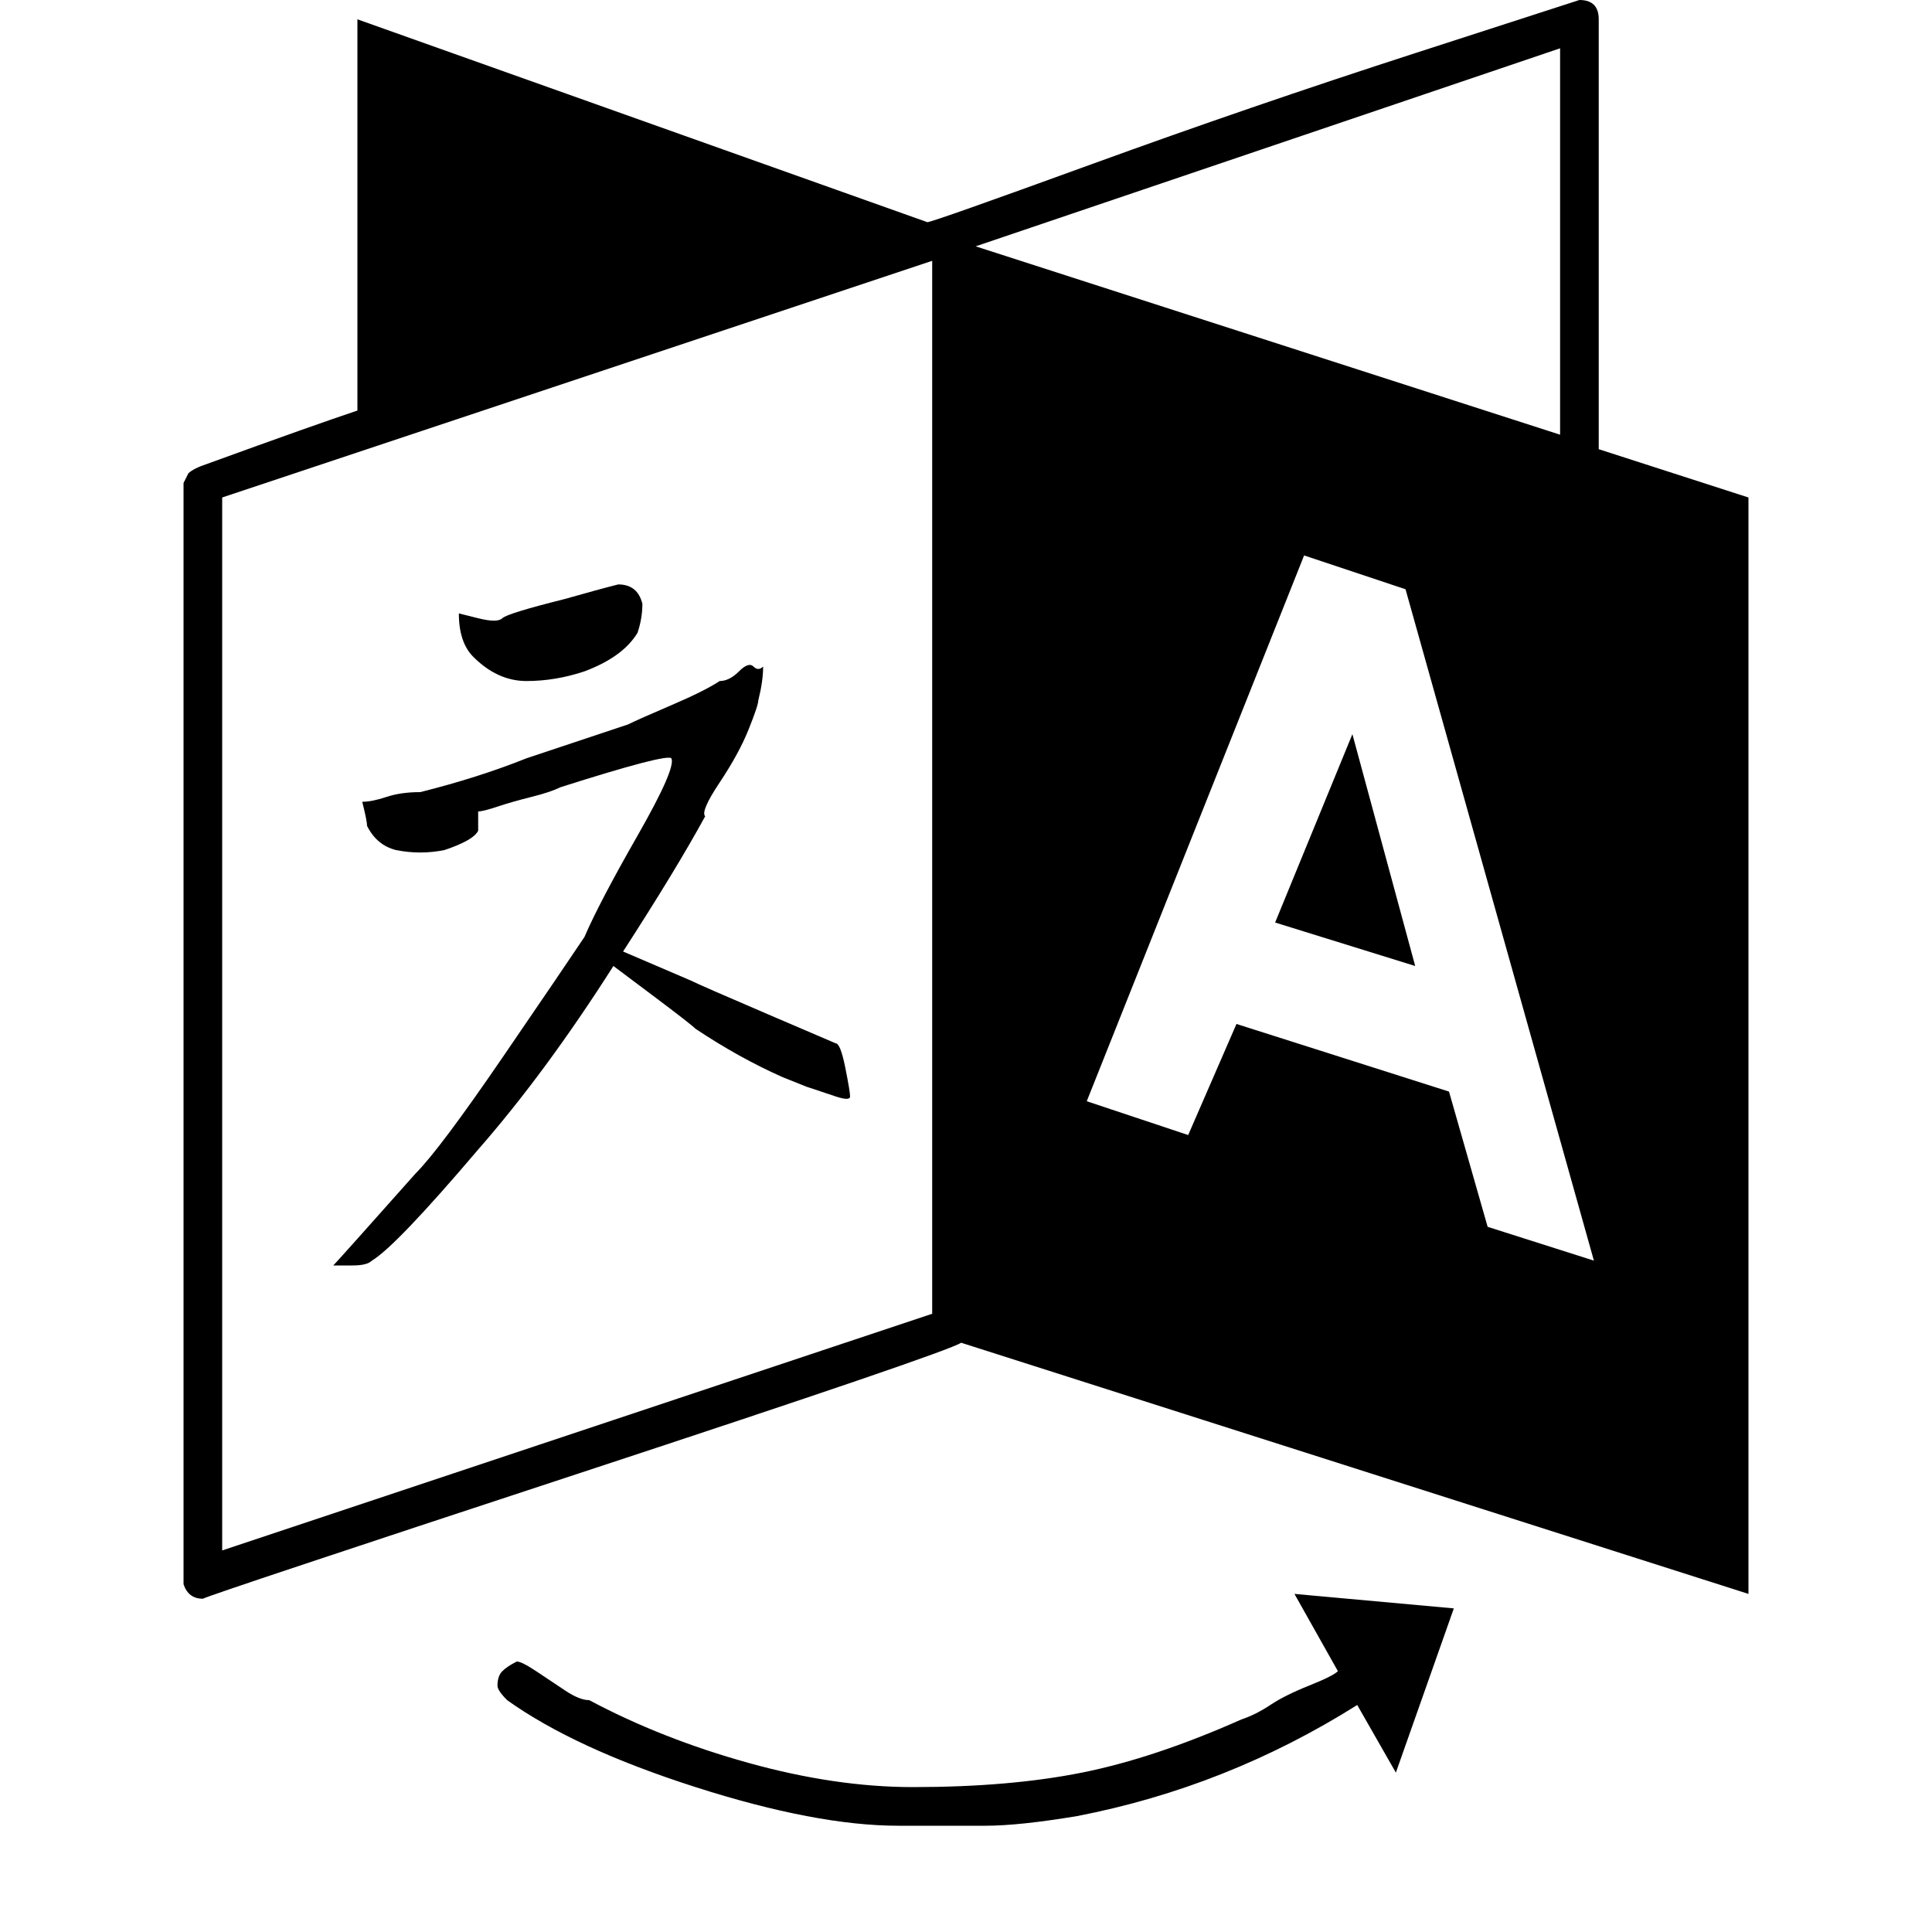 <?xml version="1.0"?><svg viewBox="0 0 40 40" xmlns="http://www.w3.org/2000/svg" height="40" width="40"><path d="m17.6 22.7q0 0.1-0.3 0t-0.6-0.2l-0.5-0.2q-0.9-0.4-1.8-1-0.1-0.1-0.9-0.7t-0.8-0.6q-1.4 2.2-2.8 3.8-1.7 2-2.2 2.3-0.1 0.1-0.4 0.1t-0.4 0q0.1-0.1 1.7-1.9 0.5-0.5 1.8-2.4t1.7-2.5q0.3-0.7 1.1-2.1t0.7-1.6q-0.1-0.1-2.3 0.6-0.2 0.1-0.6 0.2t-0.7 0.2-0.4 0.1q0 0.1 0 0.2t0 0.2q-0.1 0.2-0.7 0.4-0.5 0.1-1 0-0.4-0.1-0.6-0.5 0-0.1-0.1-0.5 0.2 0 0.5-0.1t0.7-0.1q1.2-0.3 2.2-0.7 2.1-0.7 2.1-0.7 0.2-0.1 0.9-0.4t1-0.5q0.2 0 0.4-0.2t0.3-0.1 0.2 0q0 0.3-0.1 0.7 0 0.1-0.2 0.6t-0.6 1.1-0.3 0.7q-0.6 1.1-1.7 2.8l1.4 0.6q0.2 0.1 1.6 0.7t1.4 0.6q0.1 0 0.2 0.5t0.1 0.6z m-4.3-10.2q0 0.3-0.1 0.6-0.3 0.5-1.1 0.8-0.6 0.2-1.2 0.2-0.6 0-1.1-0.5-0.3-0.3-0.3-0.9l0 0q0 0 0.4 0.1t0.5 0 1.3-0.4q0.7-0.2 1.1-0.3 0.4 0 0.5 0.4z m14.7 2.7l1.3 4.8-2.9-0.9z m-23.4 16.9l14.7-4.9v-21.8l-14.7 4.9v21.8z m26.2-6.7l2.2 0.7-3.9-13.9-2.1-0.7-4.5 11.3 2.1 0.7 1-2.3 4.4 1.4z m-10.6-20.3l12.1 3.9v-8z m6.6 27.9l3.3 0.3-1.2 3.4-0.8-1.4q-2.7 1.7-5.8 2.3-1.2 0.2-1.9 0.2h-1.8q-1.7 0-4.2-0.8t-3.9-1.8q-0.2-0.2-0.2-0.3 0-0.2 0.1-0.3t0.3-0.2q0.1 0 0.4 0.2t0.6 0.4 0.5 0.2q1.5 0.8 3.3 1.3t3.4 0.5q2 0 3.5-0.3t3.3-1.1q0.3-0.1 0.6-0.3t0.8-0.4 0.6-0.3z m9.4-22.7v22.7l-16.3-5.2q-0.3 0.2-7.9 2.7t-7.8 2.6q-0.3 0-0.4-0.3 0 0 0-0.1v-22.7q0.1-0.2 0.1-0.2 0.1-0.1 0.4-0.2 2.2-0.8 3.1-1.1v-8.1l11.8 4.2q0.1 0 3.4-1.2t6.7-2.3 3.4-1.1q0.4 0 0.4 0.4v8.9z"></path></svg>